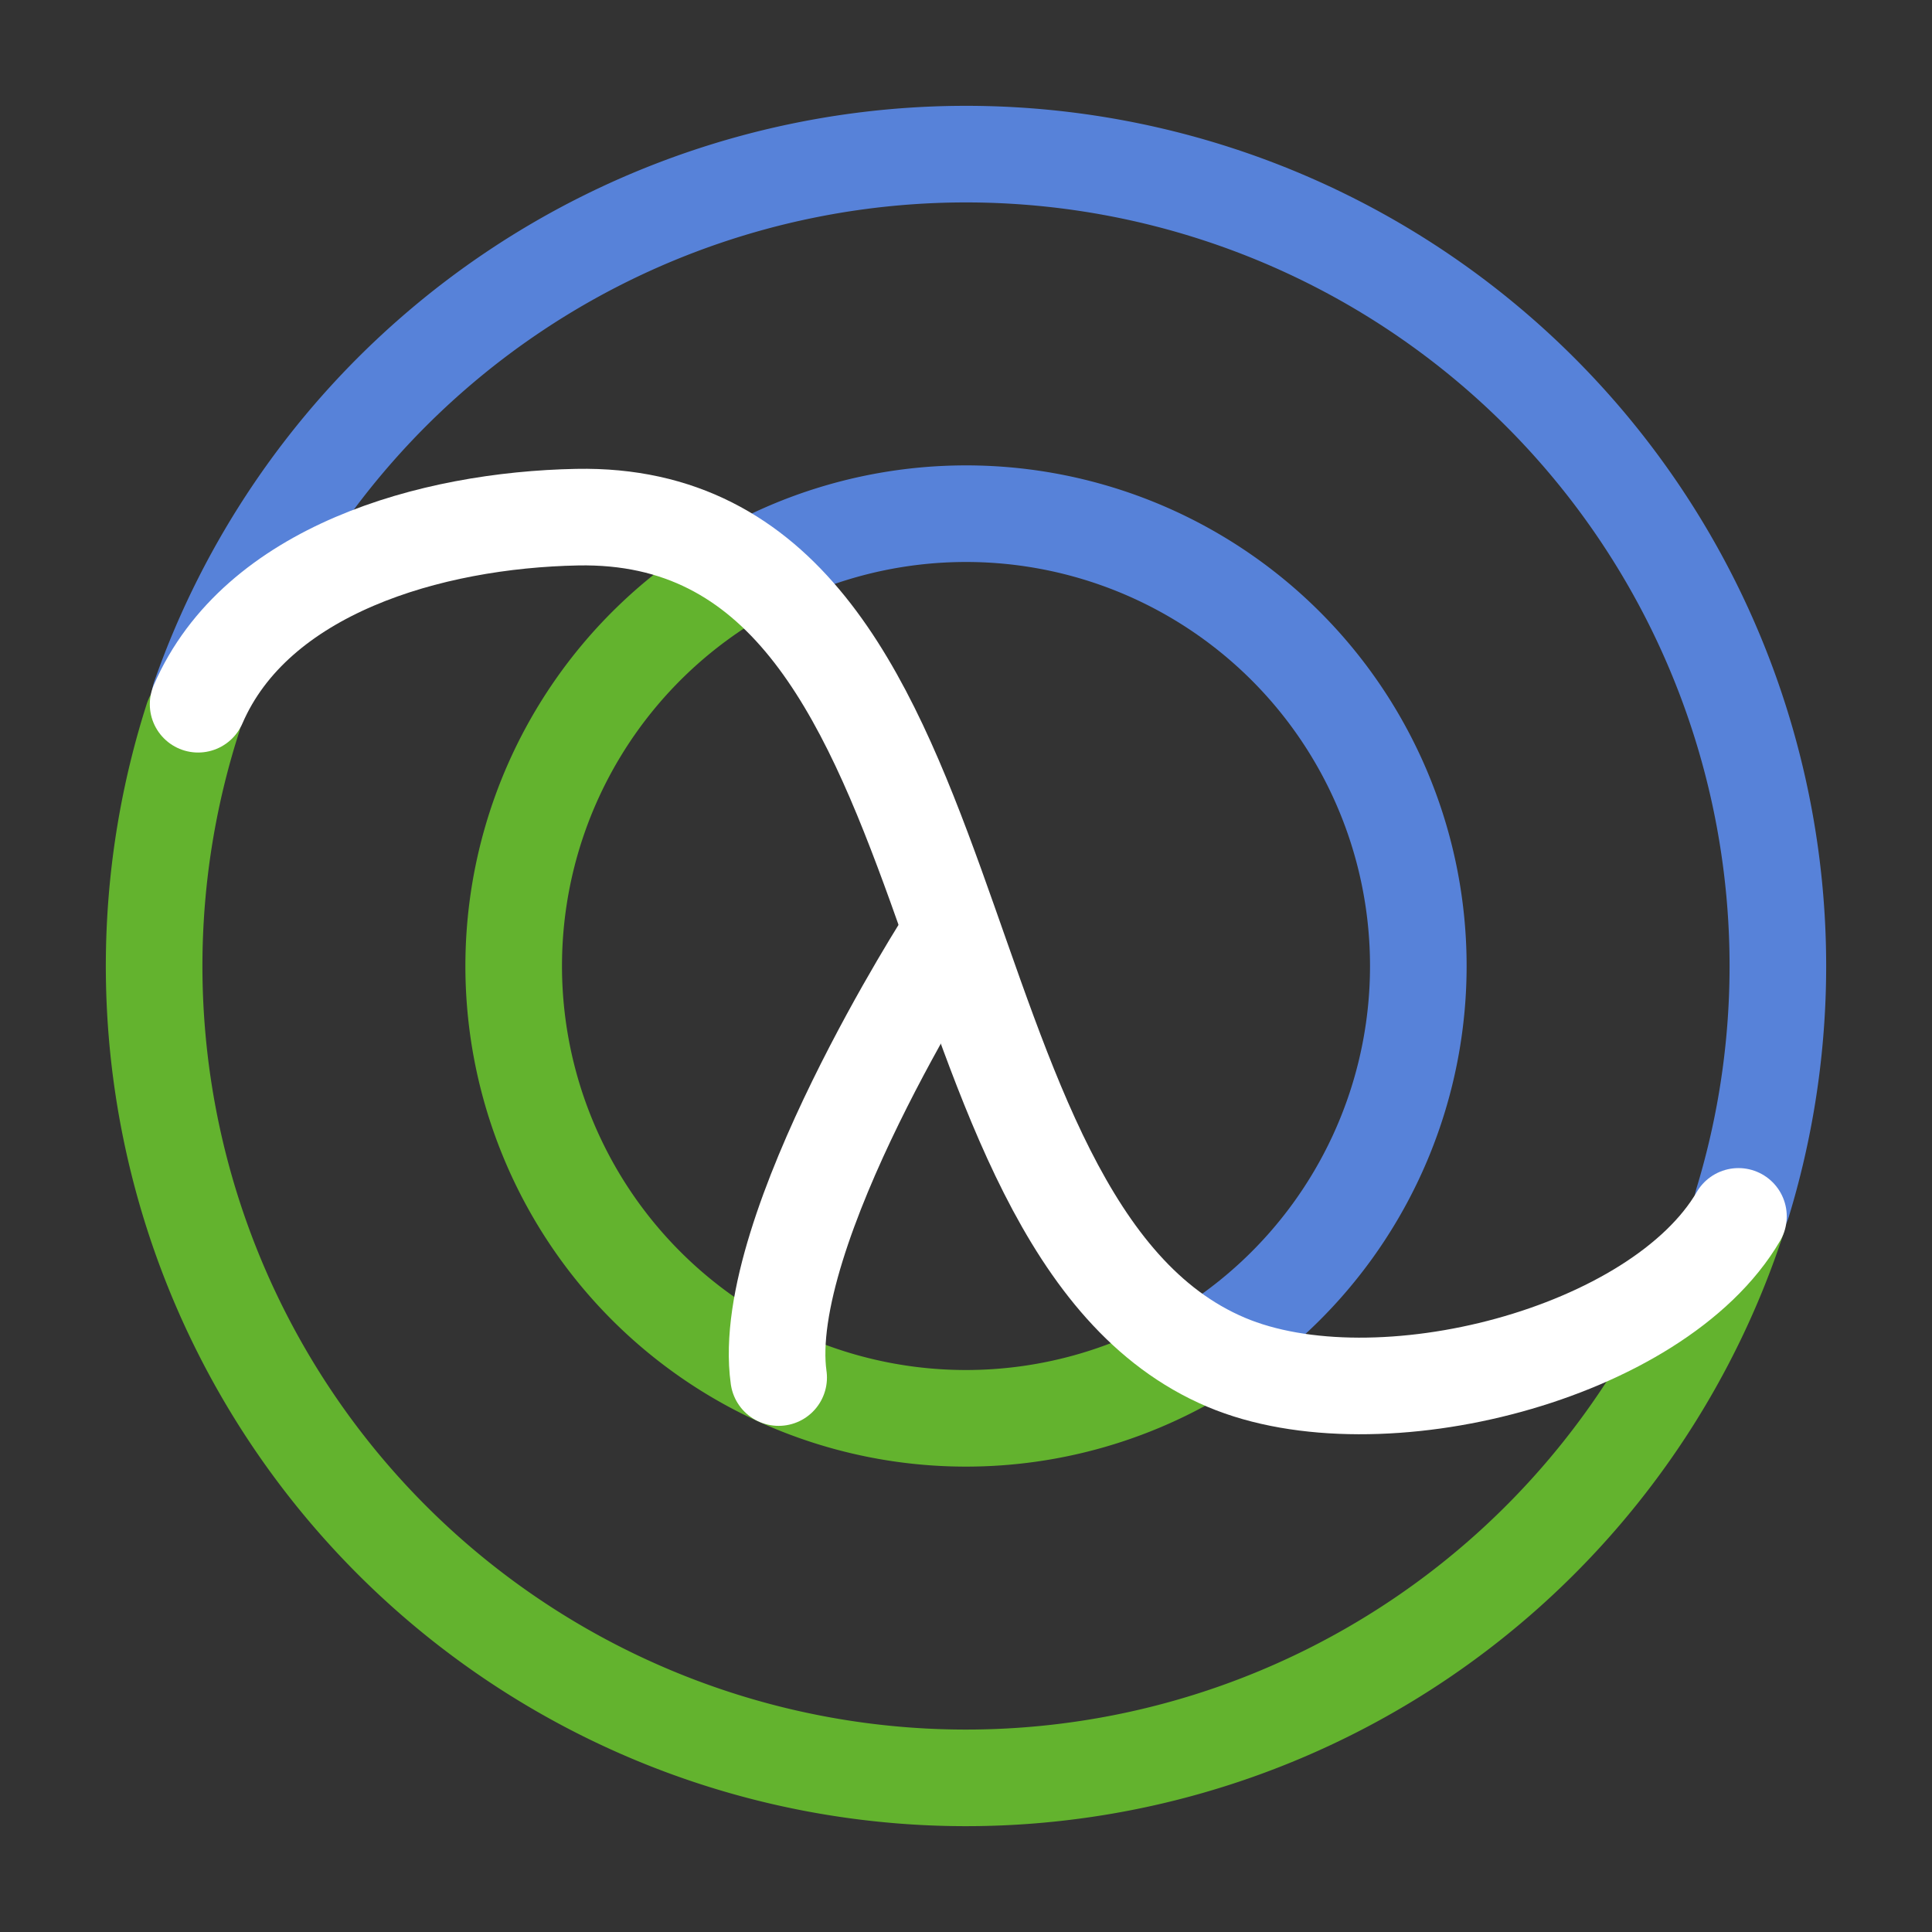 <?xml version="1.0" encoding="UTF-8" standalone="no"?>
<!-- Created with Inkscape (http://www.inkscape.org/) -->

<svg
   width="100.0px"
   height="100.0px"
   viewBox="0 0 100.0 100.0"
   version="1.1"
   id="SVGRoot"
   sodipodi:docname="clojure.svg"
   inkscape:version="1.2.1 (9c6d41e410, 2022-07-14)"
   xmlns:inkscape="http://www.inkscape.org/namespaces/inkscape"
   xmlns:sodipodi="http://sodipodi.sourceforge.net/DTD/sodipodi-0.dtd"
   xmlns="http://www.w3.org/2000/svg"
   xmlns:svg="http://www.w3.org/2000/svg">
  <rect x="0" y="0" width="100.0" height="100.0" fill="#333333" stroke="none"/>
  <sodipodi:namedview
     id="namedview8047"
     pagecolor="#ffffff"
     bordercolor="#000000"
     borderopacity="0.25"
     inkscape:showpageshadow="2"
     inkscape:pageopacity="0.0"
     inkscape:pagecheckerboard="0"
     inkscape:deskcolor="#d1d1d1"
     inkscape:document-units="px"
     showgrid="true"
     inkscape:zoom="5.9651515"
     inkscape:cx="20.619761"
     inkscape:cy="51.968504"
     inkscape:window-width="1920"
     inkscape:window-height="1017"
     inkscape:window-x="1912"
     inkscape:window-y="-8"
     inkscape:window-maximized="1"
     inkscape:current-layer="layer1">
    <inkscape:grid
       type="xygrid"
       id="grid8170" />
  </sodipodi:namedview>
  <defs
     id="defs8042" />
  <g
     inkscape:label="Calque 1"
     inkscape:groupmode="layer"
     id="layer1">
    <path
       style="fill:none;stroke:#63b32e;stroke-width:5;stroke-linecap:round;stroke-linejoin:round;stroke-opacity:1;paint-order:fill markers stroke"
       id="circle8260"
       sodipodi:type="arc"
       sodipodi:cx="50"
       sodipodi:cy="50"
       sodipodi:rx="23.411573"
       sodipodi:ry="23.411573"
       sodipodi:start="1.0377566"
       sodipodi:end="4.2189678"
       sodipodi:arc-type="arc"
       d="M 61.897,70.164 A 23.412,23.412 0 0 1 38.218,70.231 23.412,23.412 0 0 1 26.592,49.603 23.412,23.412 0 0 1 38.911,29.381"
       sodipodi:open="true" />
    <path
       style="fill:none;stroke:#5782d9;stroke-width:5;stroke-linecap:round;stroke-linejoin:round;stroke-opacity:1;paint-order:fill markers stroke"
       id="circle15007"
       sodipodi:type="arc"
       sodipodi:cx="50"
       sodipodi:cy="50"
       sodipodi:rx="23.411573"
       sodipodi:ry="23.411573"
       sodipodi:start="4.2127599"
       sodipodi:end="1.0132808"
       sodipodi:arc-type="arc"
       d="m 38.784,29.45 a 23.412,23.412 0 0 1 31.433,8.743 23.412,23.412 0 0 1 -7.83,31.673"
       sodipodi:open="true" />
    <path
       style="fill:none;stroke:#63b32e;stroke-width:5;stroke-linecap:round;stroke-linejoin:round;stroke-opacity:1;paint-order:fill markers stroke"
       id="path8258"
       sodipodi:type="arc"
       sodipodi:cx="50"
       sodipodi:cy="50"
       sodipodi:rx="42.022293"
       sodipodi:ry="42.022293"
       sodipodi:start="0.31720301"
       sodipodi:end="3.4515027"
       sodipodi:arc-type="arc"
       d="M 89.926,63.107 A 42.022,42.022 0 0 1 37.038,89.973 42.022,42.022 0 0 1 9.98,37.184"
       sodipodi:open="true" />
    <path
       style="fill:none;stroke:#5782d9;stroke-width:5;stroke-linecap:round;stroke-linejoin:round;stroke-opacity:1;paint-order:fill markers stroke"
       id="circle16209"
       sodipodi:type="arc"
       sodipodi:cx="50"
       sodipodi:cy="50"
       sodipodi:rx="42.022293"
       sodipodi:ry="42.022293"
       sodipodi:start="3.4792505"
       sodipodi:end="0.29598426"
       sodipodi:arc-type="arc"
       d="M 10.351,36.079 A 42.022,42.022 0 0 1 63.092,10.069 42.022,42.022 0 0 1 90.195,62.257"
       sodipodi:open="true" />
    <path
       style="fill:none;stroke:#ffffff;stroke-width:5;stroke-linecap:round;stroke-linejoin:round;stroke-opacity:1;paint-order:fill markers stroke"
       d="m 49.075,48.483 c 0,0 -9.839,15.232 -8.772,22.819"
       id="path8318"
       sodipodi:nodetypes="cc" />
    <path
       style="fill:none;stroke:#ffffff;stroke-width:5;stroke-linecap:round;stroke-linejoin:round;stroke-opacity:1;paint-order:fill markers stroke"
       d="m 10.254,36.451 c 3.003,-6.942 12.031,-9.536 19.619,-9.683 21.357,-0.414 16.954,36.692 33.589,43.741 7.841,3.323 22.348,-0.4 26.52,-7.549"
       id="path8316"
       sodipodi:nodetypes="cssc" />
  </g>
</svg>
